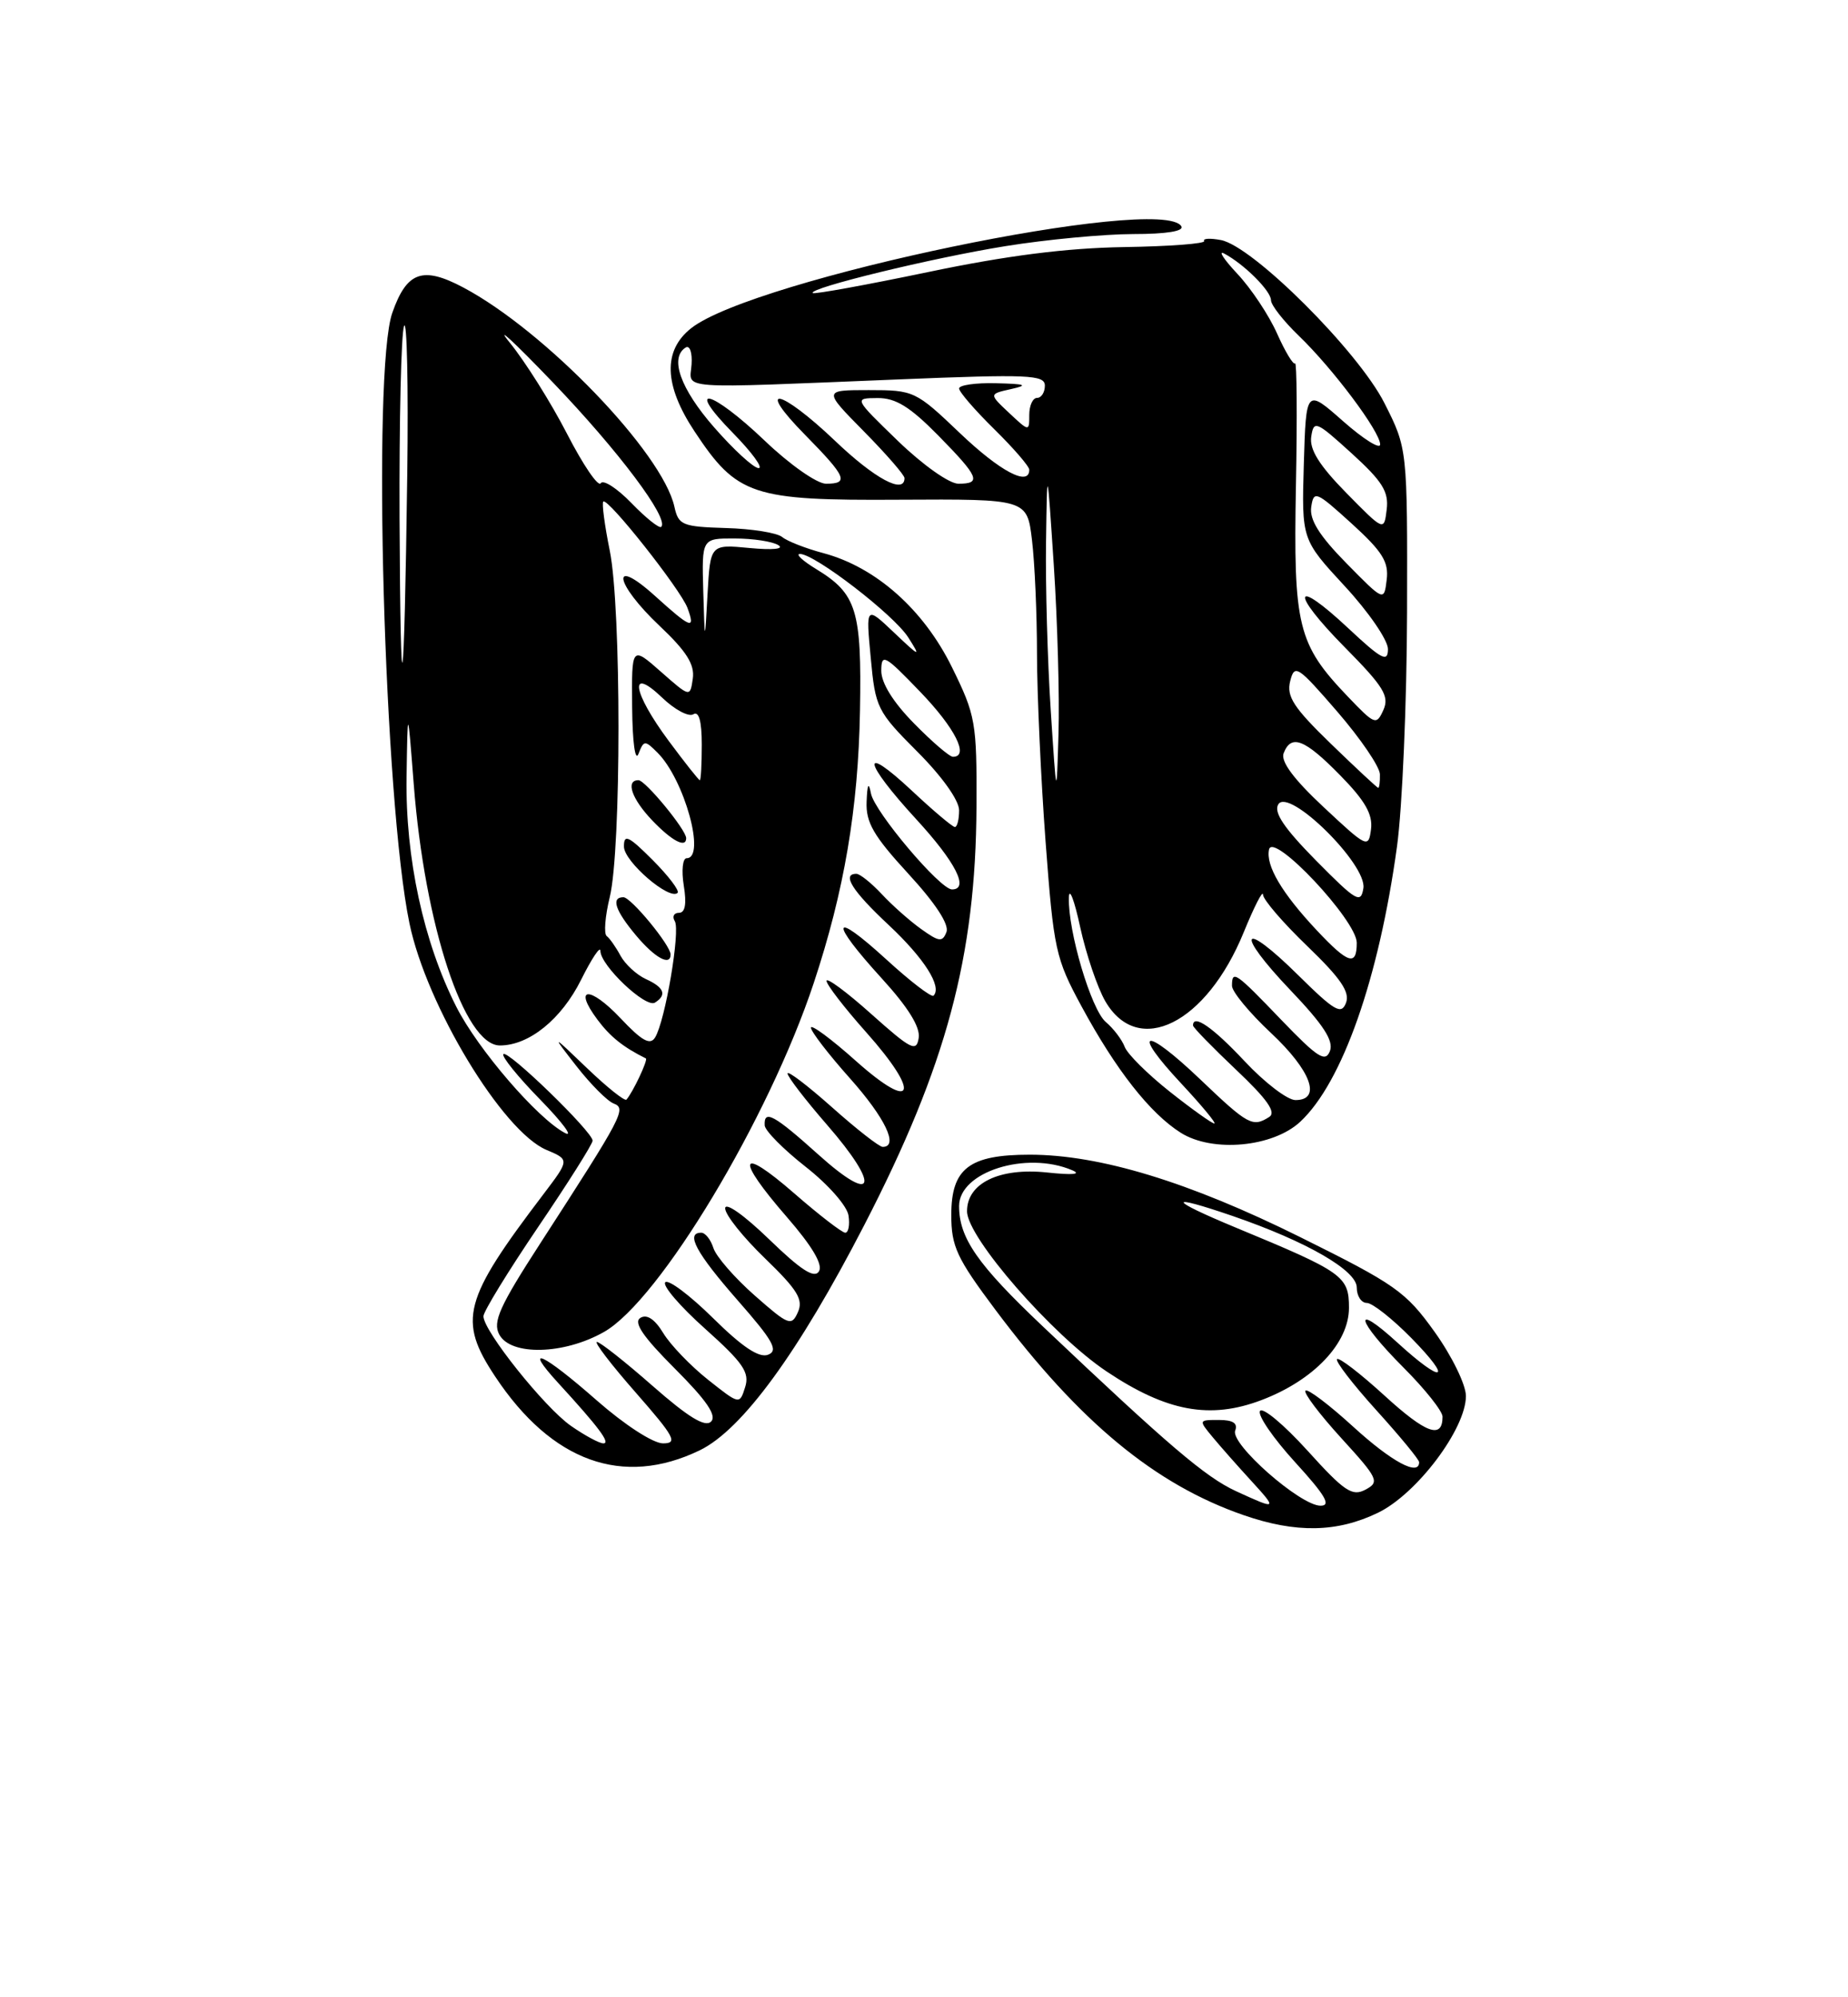 <?xml version="1.0" encoding="UTF-8" standalone="no"?>
<!DOCTYPE svg PUBLIC "-//W3C//DTD SVG 1.1//EN" "http://www.w3.org/Graphics/SVG/1.1/DTD/svg11.dtd" >
<svg xmlns="http://www.w3.org/2000/svg" xmlns:xlink="http://www.w3.org/1999/xlink" version="1.1" viewBox="0 0 237 256">
 <g >
 <path fill="currentColor"
d=" M 176.73 193.89 C 181.72 191.47 188.00 183.13 188.00 178.93 C 188.00 177.49 186.21 173.82 183.99 170.72 C 180.29 165.55 178.96 164.62 166.74 158.56 C 152.47 151.48 141.03 148.00 132.06 148.00 C 124.29 148.00 122.00 149.76 122.00 155.72 C 122.00 159.76 122.69 161.25 127.68 167.91 C 138.43 182.25 148.13 190.27 159.49 194.20 C 166.21 196.53 171.48 196.43 176.73 193.89 Z  M 89.74 185.89 C 95.18 183.25 102.39 173.39 110.85 157.00 C 121.37 136.62 125.14 122.59 125.23 103.40 C 125.28 92.56 125.13 91.71 122.08 85.51 C 118.44 78.12 112.33 72.70 105.61 70.90 C 103.35 70.30 100.96 69.37 100.31 68.83 C 99.65 68.29 96.40 67.77 93.09 67.68 C 87.50 67.51 87.01 67.31 86.49 64.95 C 84.97 58.05 69.91 42.41 59.42 36.85 C 54.20 34.08 52.16 34.81 50.31 40.10 C 47.71 47.51 49.26 102.70 52.51 118.34 C 54.71 128.93 64.45 145.02 70.09 147.39 C 73.05 148.64 73.05 148.64 69.69 153.07 C 59.38 166.63 58.70 169.20 63.51 176.44 C 70.76 187.37 79.89 190.65 89.74 185.89 Z  M 166.75 143.78 C 172.15 138.75 176.83 125.44 179.16 108.50 C 179.84 103.55 180.42 90.05 180.45 78.50 C 180.50 57.50 180.50 57.50 177.54 51.65 C 174.16 44.99 160.68 31.55 156.58 30.77 C 155.20 30.51 154.23 30.56 154.43 30.89 C 154.63 31.23 150.00 31.58 144.15 31.67 C 136.73 31.79 129.11 32.76 119.03 34.87 C 111.07 36.53 104.41 37.74 104.23 37.56 C 103.61 36.94 119.62 33.04 129.00 31.54 C 134.22 30.70 141.56 30.01 145.31 30.00 C 149.59 30.00 151.89 29.63 151.50 29.00 C 148.96 24.89 96.66 35.76 88.65 42.06 C 85.00 44.93 85.14 49.36 89.07 55.29 C 94.52 63.52 96.45 64.17 115.35 64.05 C 131.72 63.96 131.72 63.96 132.35 69.23 C 132.70 72.13 132.99 78.71 132.99 83.85 C 133.00 89.00 133.49 99.80 134.09 107.85 C 135.13 121.73 135.37 122.84 138.71 129.00 C 143.13 137.16 147.49 142.70 151.43 145.19 C 155.51 147.76 163.25 147.04 166.75 143.78 Z  M 158.50 191.12 C 154.60 189.32 149.89 185.31 133.73 170.00 C 125.35 162.07 123.00 158.68 123.00 154.58 C 123.00 150.20 131.60 147.48 137.50 149.99 C 138.76 150.52 137.56 150.63 134.28 150.28 C 128.16 149.63 123.99 151.66 124.02 155.27 C 124.04 158.62 134.97 171.15 141.93 175.79 C 149.62 180.93 155.19 181.96 161.79 179.45 C 168.49 176.91 173.00 172.15 173.00 167.63 C 173.00 163.56 172.27 163.05 158.50 157.35 C 149.74 153.72 149.53 152.92 158.12 155.87 C 167.56 159.12 174.00 162.83 174.00 165.02 C 174.00 166.11 174.58 167.00 175.29 167.00 C 176.00 167.00 178.57 169.03 181.00 171.50 C 186.41 177.01 185.11 177.47 179.25 172.12 C 173.32 166.70 173.92 169.20 180.00 175.29 C 182.75 178.04 185.00 180.87 185.00 181.58 C 185.00 184.51 182.88 183.74 177.55 178.87 C 174.46 176.05 171.72 173.94 171.47 174.20 C 171.21 174.45 173.48 177.40 176.50 180.74 C 179.53 184.08 182.00 187.08 182.00 187.41 C 182.00 189.26 178.47 187.36 173.55 182.87 C 170.46 180.05 167.70 177.96 167.42 178.24 C 167.15 178.52 169.21 181.25 172.00 184.31 C 176.76 189.52 176.96 189.95 175.12 190.93 C 173.42 191.84 172.41 191.16 167.68 185.93 C 164.66 182.60 161.92 180.31 161.59 180.85 C 161.26 181.39 163.29 184.34 166.09 187.41 C 169.98 191.67 170.76 193.00 169.35 192.99 C 166.75 192.98 157.76 185.07 158.41 183.37 C 158.77 182.42 158.13 182.00 156.31 182.00 C 153.70 182.00 153.70 182.01 155.56 184.25 C 156.59 185.49 158.78 187.96 160.42 189.75 C 163.87 193.52 163.81 193.56 158.50 191.12 Z  M 73.21 182.75 C 69.83 180.39 62.00 170.59 62.00 168.71 C 62.00 168.10 65.15 162.97 69.00 157.29 C 72.85 151.62 76.00 146.63 76.00 146.20 C 76.00 145.07 65.13 134.53 64.56 135.11 C 64.29 135.38 66.41 138.01 69.28 140.94 C 72.15 143.88 73.58 145.81 72.46 145.22 C 68.94 143.38 61.28 134.49 58.52 129.04 C 54.31 120.74 51.98 109.96 52.14 99.59 C 52.28 90.50 52.28 90.50 53.06 100.50 C 54.46 118.60 59.54 134.00 64.11 134.00 C 67.85 134.00 72.00 130.64 74.53 125.57 C 75.89 122.84 77.00 121.18 77.00 121.88 C 77.00 123.74 82.80 129.24 83.99 128.51 C 85.56 127.53 85.19 126.56 82.83 125.49 C 81.64 124.94 80.18 123.60 79.58 122.50 C 78.99 121.40 78.19 120.26 77.81 119.98 C 77.42 119.69 77.60 117.44 78.20 114.98 C 79.69 108.87 79.69 77.91 78.20 70.58 C 77.54 67.33 77.17 64.50 77.37 64.29 C 77.93 63.73 87.29 75.55 88.17 77.93 C 89.22 80.78 88.62 80.56 84.00 76.38 C 78.23 71.17 78.78 74.74 84.60 80.23 C 88.05 83.49 89.11 85.18 88.85 86.98 C 88.50 89.39 88.50 89.39 84.75 86.09 C 81.00 82.79 81.00 82.79 81.07 90.65 C 81.11 95.11 81.46 97.69 81.88 96.63 C 82.57 94.86 82.70 94.85 84.33 96.48 C 87.78 99.92 90.56 110.00 88.06 110.00 C 87.55 110.00 87.38 111.57 87.69 113.50 C 88.08 115.86 87.87 117.00 87.07 117.00 C 86.42 117.00 86.18 117.48 86.54 118.07 C 87.28 119.26 85.31 130.89 84.01 132.98 C 83.38 134.01 82.31 133.41 79.58 130.51 C 75.62 126.32 73.45 126.45 76.62 130.69 C 78.26 132.89 79.93 134.22 82.83 135.66 C 83.14 135.82 81.17 140.00 80.34 140.94 C 80.13 141.18 77.87 139.38 75.32 136.94 C 70.69 132.50 70.69 132.50 73.96 136.69 C 75.76 138.99 77.89 141.13 78.70 141.44 C 80.37 142.08 79.91 142.95 69.33 159.30 C 64.06 167.44 63.16 169.43 64.03 171.05 C 65.50 173.80 72.32 173.64 77.46 170.72 C 84.57 166.70 98.58 143.41 104.36 126.00 C 108.27 114.22 110.07 103.63 110.29 91.08 C 110.52 78.21 109.87 76.11 104.69 72.95 C 102.93 71.88 101.99 71.01 102.59 71.00 C 104.50 71.00 114.64 78.80 116.48 81.70 C 118.13 84.29 118.00 84.25 114.65 81.07 C 111.04 77.65 111.04 77.65 111.67 84.32 C 112.26 90.73 112.49 91.18 117.64 96.34 C 120.80 99.50 123.00 102.58 123.00 103.85 C 123.00 105.03 122.76 106.00 122.46 106.00 C 122.16 106.00 119.68 103.91 116.96 101.36 C 110.29 95.13 110.65 97.55 117.50 105.00 C 122.56 110.50 124.34 114.00 122.09 114.00 C 120.56 114.00 112.16 104.06 111.70 101.71 C 111.40 100.16 111.23 100.47 111.14 102.76 C 111.03 105.41 112.02 107.13 116.48 111.98 C 119.97 115.77 121.75 118.49 121.38 119.46 C 120.87 120.78 120.44 120.73 118.15 119.09 C 116.69 118.05 114.41 116.03 113.08 114.60 C 111.74 113.17 110.28 112.00 109.83 112.00 C 107.91 112.00 109.30 114.20 113.97 118.56 C 118.55 122.85 120.85 126.48 119.72 127.62 C 119.46 127.87 116.72 125.77 113.63 122.94 C 106.62 116.54 106.30 117.97 113.07 125.39 C 116.45 129.09 118.04 131.64 117.82 133.03 C 117.54 134.88 116.86 134.54 111.75 129.98 C 108.59 127.15 106.00 125.24 106.00 125.72 C 106.00 126.20 108.28 129.16 111.07 132.29 C 118.16 140.24 117.28 142.69 109.75 135.97 C 106.59 133.15 104.00 131.24 104.00 131.72 C 104.00 132.20 106.25 135.13 109.00 138.21 C 113.53 143.29 115.30 147.00 113.20 147.00 C 112.76 147.00 109.83 144.71 106.70 141.92 C 103.56 139.13 101.00 137.18 101.00 137.59 C 101.00 138.01 103.28 140.97 106.07 144.18 C 112.95 152.08 112.26 154.55 105.00 148.03 C 99.26 142.87 97.95 142.16 98.07 144.25 C 98.12 144.94 100.48 147.32 103.32 149.55 C 106.21 151.81 108.64 154.57 108.82 155.80 C 109.00 157.01 108.81 158.00 108.40 158.00 C 107.99 158.00 105.03 155.72 101.83 152.93 C 94.72 146.75 94.25 148.33 100.92 156.00 C 104.16 159.73 105.56 162.09 105.03 162.95 C 104.44 163.91 102.72 162.80 98.61 158.82 C 95.40 155.72 93.00 154.03 93.00 154.88 C 93.00 155.70 95.30 158.58 98.11 161.29 C 102.28 165.32 103.05 166.57 102.33 168.18 C 101.51 170.02 101.14 169.88 96.78 166.04 C 94.21 163.78 91.83 161.04 91.49 159.96 C 91.15 158.88 90.45 158.00 89.93 158.00 C 87.88 158.00 89.27 160.58 94.58 166.64 C 99.15 171.84 99.87 173.11 98.50 173.64 C 97.35 174.08 95.21 172.66 91.45 168.95 C 88.48 166.02 85.72 163.95 85.32 164.35 C 84.91 164.75 87.21 167.44 90.43 170.31 C 95.32 174.69 96.16 175.91 95.56 177.80 C 94.85 180.05 94.85 180.05 90.80 176.84 C 88.57 175.07 85.99 172.39 85.07 170.88 C 83.98 169.08 82.96 168.40 82.12 168.92 C 81.21 169.49 82.46 171.33 86.55 175.42 C 90.61 179.48 91.96 181.44 91.19 182.21 C 90.43 182.97 88.27 181.65 83.70 177.64 C 80.17 174.54 76.95 172.00 76.55 172.00 C 76.16 172.00 78.40 174.93 81.54 178.50 C 86.51 184.17 86.96 185.00 85.03 185.00 C 83.76 185.00 80.11 182.63 76.54 179.50 C 69.61 173.41 66.97 172.21 71.58 177.25 C 76.79 182.93 78.34 185.00 77.38 185.00 C 76.86 185.00 74.99 183.99 73.21 182.75 Z  M 86.00 122.34 C 86.00 121.16 80.92 115.00 79.95 115.00 C 78.32 115.00 78.90 116.72 81.59 119.92 C 83.99 122.78 86.00 123.88 86.00 122.34 Z  M 83.70 110.23 C 80.60 107.13 80.00 106.85 80.02 108.52 C 80.03 110.43 85.87 115.46 86.90 114.44 C 87.17 114.16 85.73 112.27 83.70 110.23 Z  M 88.00 107.43 C 88.00 106.36 82.76 100.00 81.88 100.00 C 80.18 100.00 81.02 102.42 83.69 105.20 C 86.20 107.81 88.00 108.75 88.00 107.43 Z  M 85.75 94.95 C 81.11 88.70 80.59 85.28 84.92 89.42 C 86.52 90.96 88.32 91.92 88.92 91.55 C 89.63 91.11 90.00 92.43 90.00 95.44 C 90.00 97.95 89.89 100.00 89.75 100.00 C 89.61 100.00 87.81 97.73 85.75 94.95 Z  M 117.21 92.71 C 114.53 89.99 113.01 87.53 113.02 85.96 C 113.04 83.70 113.45 83.93 118.02 88.68 C 122.50 93.33 124.34 97.00 122.21 97.00 C 121.77 97.00 119.52 95.07 117.21 92.71 Z  M 51.24 66.50 C 51.19 53.85 51.45 42.73 51.82 41.78 C 52.19 40.84 52.38 49.39 52.23 60.78 C 51.83 90.52 51.37 93.24 51.24 66.50 Z  M 90.19 75.75 C 90.00 69.00 90.00 69.00 94.25 69.02 C 96.59 69.02 99.10 69.41 99.83 69.88 C 100.61 70.37 99.08 70.52 96.14 70.24 C 91.10 69.76 91.10 69.76 90.74 76.13 C 90.39 82.50 90.39 82.50 90.19 75.75 Z  M 80.99 64.49 C 79.13 62.57 77.35 61.43 77.04 61.94 C 76.72 62.45 74.78 59.60 72.72 55.60 C 70.66 51.60 67.35 46.34 65.37 43.91 C 63.39 41.49 65.87 43.77 70.89 49.00 C 79.32 57.78 85.85 66.48 84.80 67.53 C 84.56 67.77 82.84 66.40 80.99 64.49 Z  M 150.03 139.93 C 147.20 137.69 144.59 135.11 144.24 134.18 C 143.89 133.26 142.80 131.82 141.82 131.00 C 139.94 129.41 136.95 119.33 137.08 115.04 C 137.12 113.64 137.78 115.35 138.53 118.83 C 139.29 122.31 140.74 126.58 141.75 128.33 C 145.96 135.57 154.72 131.21 159.50 119.50 C 160.85 116.20 161.96 114.02 161.98 114.67 C 161.99 115.31 164.55 118.28 167.66 121.27 C 171.94 125.39 173.15 127.16 172.62 128.54 C 172.02 130.10 171.17 129.61 166.49 124.99 C 159.14 117.73 158.30 119.37 165.50 126.92 C 169.72 131.34 171.06 133.40 170.56 134.71 C 169.98 136.21 168.99 135.57 164.35 130.75 C 158.42 124.57 158.00 124.28 158.00 126.36 C 158.00 127.11 160.25 129.83 163.00 132.40 C 168.15 137.22 169.53 141.00 166.14 141.00 C 165.11 141.00 162.17 138.75 159.60 136.00 C 155.54 131.67 153.00 129.91 153.00 131.44 C 153.00 131.69 155.49 134.24 158.53 137.12 C 162.51 140.88 163.70 142.57 162.78 143.16 C 160.64 144.52 160.06 144.20 153.92 138.34 C 146.70 131.46 144.95 131.89 151.54 138.93 C 154.14 141.72 156.03 144.00 155.73 144.00 C 155.43 144.00 152.86 142.17 150.03 139.93 Z  M 168.88 119.25 C 164.39 114.47 162.30 110.93 162.75 108.88 C 163.25 106.55 174.00 117.98 174.00 120.84 C 174.00 123.88 172.92 123.55 168.88 119.25 Z  M 168.78 110.30 C 164.66 106.12 163.31 104.11 163.94 103.09 C 165.29 100.91 175.32 110.79 174.85 113.84 C 174.53 115.87 173.95 115.53 168.78 110.30 Z  M 169.76 103.46 C 165.92 99.88 164.22 97.59 164.62 96.55 C 165.58 94.05 167.31 94.72 171.87 99.37 C 175.07 102.63 176.07 104.38 175.83 106.28 C 175.51 108.75 175.33 108.67 169.76 103.46 Z  M 134.75 91.00 C 134.34 84.67 134.07 75.00 134.15 69.50 C 134.29 59.50 134.29 59.50 135.15 72.50 C 135.62 79.65 135.89 89.33 135.75 94.00 C 135.50 102.50 135.50 102.50 134.75 91.00 Z  M 170.68 95.33 C 165.90 90.70 164.97 89.27 165.46 87.31 C 166.02 85.08 166.40 85.32 171.50 91.21 C 174.49 94.67 176.96 98.29 176.97 99.25 C 176.99 100.21 176.89 100.99 176.75 100.98 C 176.61 100.97 173.88 98.43 170.68 95.33 Z  M 172.86 89.29 C 166.42 82.56 165.86 80.29 166.20 62.22 C 166.37 53.39 166.31 46.35 166.09 46.58 C 165.86 46.80 164.82 45.08 163.78 42.75 C 162.74 40.41 160.45 36.97 158.69 35.10 C 156.94 33.23 156.18 32.06 157.00 32.50 C 159.56 33.86 163.00 37.29 163.00 38.48 C 163.00 39.10 164.61 41.16 166.58 43.05 C 170.96 47.27 177.00 55.33 177.00 56.97 C 177.00 57.63 174.86 56.29 172.25 53.99 C 167.50 49.80 167.50 49.80 167.21 59.48 C 166.93 69.15 166.93 69.15 172.46 75.13 C 175.51 78.42 178.00 82.05 178.00 83.19 C 178.00 84.95 177.21 84.54 172.93 80.54 C 165.78 73.84 165.41 75.83 172.48 82.98 C 177.45 88.00 178.20 89.23 177.42 90.99 C 176.52 92.99 176.33 92.92 172.86 89.29 Z  M 172.66 72.18 C 169.19 68.65 167.92 66.61 168.16 64.98 C 168.48 62.83 168.77 62.95 173.34 67.10 C 177.29 70.69 178.12 72.02 177.84 74.30 C 177.50 77.10 177.50 77.10 172.66 72.18 Z  M 172.66 63.18 C 169.19 59.65 167.92 57.61 168.16 55.98 C 168.48 53.83 168.77 53.95 173.34 58.10 C 177.29 61.69 178.12 63.02 177.84 65.30 C 177.50 68.10 177.50 68.10 172.66 63.18 Z  M 98.09 56.50 C 91.19 49.92 87.68 49.06 94.00 55.50 C 96.43 57.98 97.91 60.00 97.29 60.00 C 96.66 60.00 94.10 57.65 91.58 54.77 C 87.25 49.82 85.84 45.84 87.94 44.54 C 88.46 44.22 88.80 45.20 88.69 46.73 C 88.47 49.97 86.21 49.81 115.25 48.63 C 131.93 47.95 134.00 48.04 134.00 49.43 C 134.00 50.29 133.55 51.00 133.00 51.00 C 132.45 51.00 132.00 51.98 132.00 53.17 C 132.00 55.34 131.99 55.34 129.41 52.92 C 126.83 50.50 126.83 50.50 129.66 49.87 C 131.94 49.36 131.56 49.21 127.75 49.12 C 125.14 49.05 123.00 49.36 123.00 49.79 C 123.00 50.23 125.03 52.57 127.50 55.00 C 129.97 57.43 132.00 59.77 132.00 60.21 C 132.00 62.41 128.25 60.42 123.09 55.50 C 117.44 50.11 117.20 50.00 111.44 50.00 C 105.57 50.00 105.57 50.00 110.78 55.28 C 113.65 58.19 116.00 60.89 116.00 61.28 C 116.00 63.41 112.18 61.36 107.09 56.50 C 100.01 49.76 96.74 49.14 103.29 55.78 C 108.55 61.13 108.92 62.00 105.93 62.00 C 104.78 62.00 101.28 59.55 98.09 56.50 Z  M 115.16 56.52 C 109.50 51.04 109.50 51.04 112.54 51.02 C 114.86 51.00 116.69 52.13 120.29 55.78 C 125.56 61.14 125.92 62.00 122.91 62.00 C 121.74 62.00 118.35 59.60 115.16 56.52 Z "/>
</g>
</svg>